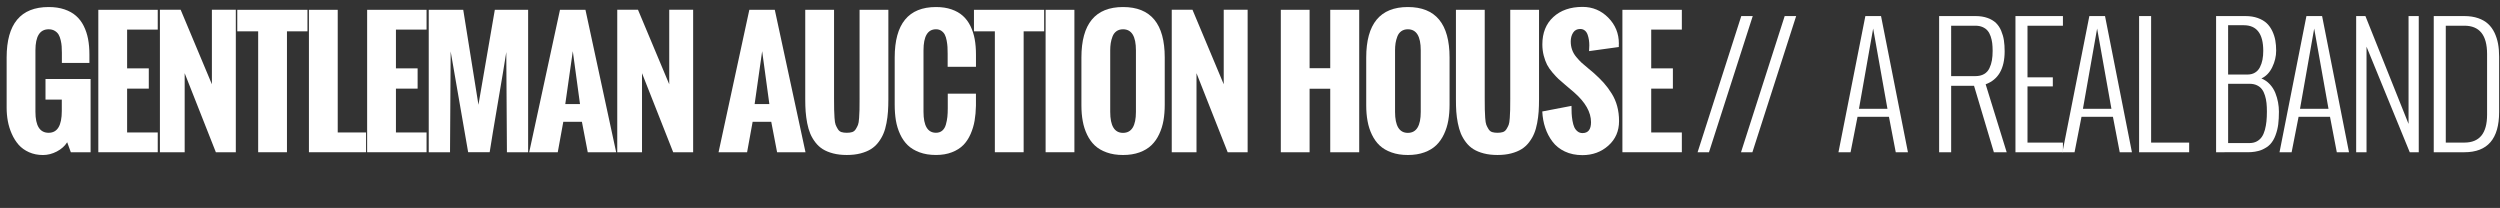 <?xml version="1.0" encoding="utf-8"?>
<!-- Generator: Adobe Illustrator 16.0.0, SVG Export Plug-In . SVG Version: 6.00 Build 0)  -->
<!DOCTYPE svg PUBLIC "-//W3C//DTD SVG 1.1//EN" "http://www.w3.org/Graphics/SVG/1.1/DTD/svg11.dtd">
<svg version="1.1" id="Layer_1" xmlns="http://www.w3.org/2000/svg" xmlns:xlink="http://www.w3.org/1999/xlink" x="0px" y="0px"
	 width="215.422px" height="17.918px" viewBox="0 0 215.422 17.918" enable-background="new 0 0 215.422 17.918"
	 xml:space="preserve">
<rect x="0" y="0" width="215.422" height="17.918" fill="#333333" stroke="none"/>
<g id="GAH_LABEL">
	<g>
		<g>
			<path fill="#FFFFFF" d="M0.572,9.279V4.957c0-2.9,1.207-4.351,3.621-4.351c0.509,0,0.962,0.067,1.359,0.201
				c0.397,0.135,0.73,0.319,0.999,0.557C6.82,1.6,7.041,1.891,7.214,2.236c0.173,0.345,0.298,0.721,0.375,1.125
				c0.077,0.403,0.115,0.85,0.115,1.336v0.724H5.332V4.562c0-0.214-0.006-0.401-0.018-0.562c-0.01-0.162-0.039-0.342-0.085-0.54
				C5.184,3.263,5.123,3.1,5.046,2.973C4.968,2.846,4.857,2.739,4.711,2.653c-0.146-0.086-0.317-0.13-0.518-0.13
				c-0.76,0-1.14,0.604-1.14,1.813v5.298c0,1.205,0.379,1.808,1.14,1.808c0.754,0,1.132-0.625,1.132-1.875V8.584H3.921V6.805h3.886
				v6.313H6.103L5.79,12.259c-0.21,0.327-0.507,0.593-0.894,0.795s-0.784,0.304-1.193,0.304c-0.44,0-0.842-0.08-1.203-0.241
				c-0.361-0.162-0.659-0.375-0.894-0.642c-0.234-0.267-0.431-0.578-0.59-0.938c-0.159-0.358-0.272-0.726-0.341-1.101
				C0.606,10.061,0.572,9.675,0.572,9.279z"/>
			<path fill="#FFFFFF" d="M8.472,13.118V0.846h5.12V2.55h-2.639v3.341h1.868v1.746h-1.868v3.777h2.639v1.704H8.472z"/>
			<path fill="#FFFFFF" d="M13.78,13.118V0.839h1.786l2.693,6.423V0.839h2.061v12.279H18.6l-2.687-6.812v6.812H13.78z"/>
			<path fill="#FFFFFF" d="M22.246,13.118V2.7h-1.8V0.846h6.048V2.7h-1.767v10.418H22.246z"/>
			<path fill="#FFFFFF" d="M26.62,13.118V0.846h2.481v10.568h2.441v1.704H26.62z"/>
			<path fill="#FFFFFF" d="M31.636,13.118V0.846h5.12V2.55h-2.639v3.341h1.868v1.746h-1.868v3.777h2.639v1.704H31.636z"/>
			<path fill="#FFFFFF" d="M36.944,13.118V0.846h2.973l1.31,8.183l1.411-8.183h2.87v12.272h-1.827l-0.055-8.632
				c-0.136,0.887-0.375,2.325-0.716,4.315c-0.341,1.99-0.579,3.429-0.716,4.315H40.34L38.833,4.43l-0.055,8.688L36.944,13.118
				L36.944,13.118z"/>
			<path fill="#FFFFFF" d="M45.601,13.118l2.652-12.272h2.195l2.646,12.272h-2.448l-0.504-2.625h-1.603l-0.478,2.625H45.601z
				 M48.71,8.966h1.268l-0.62-4.555L48.71,8.966z"/>
			<path fill="#FFFFFF" d="M53.188,13.118V0.839h1.786l2.693,6.423V0.839h2.06v12.279h-1.719l-2.687-6.812v6.812H53.188z"/>
			<path fill="#FFFFFF" d="M61.917,13.118l2.652-12.272h2.194l2.646,12.272h-2.448l-0.504-2.625h-1.603l-0.478,2.625H61.917z
				 M65.026,8.966h1.268l-0.62-4.555L65.026,8.966z"/>
			<path fill="#FFFFFF" d="M69.387,8.557V0.846h2.482v7.636c0,0.437,0.002,0.754,0.007,0.951c0.004,0.198,0.016,0.439,0.033,0.723
				c0.019,0.283,0.051,0.482,0.096,0.597c0.046,0.114,0.108,0.236,0.188,0.368c0.08,0.132,0.184,0.219,0.311,0.26
				s0.281,0.061,0.464,0.061c0.182,0,0.336-0.02,0.463-0.061c0.128-0.041,0.231-0.127,0.312-0.256
				c0.079-0.13,0.143-0.251,0.188-0.365c0.046-0.113,0.077-0.31,0.096-0.59c0.018-0.279,0.029-0.516,0.034-0.709
				c0.004-0.193,0.007-0.505,0.007-0.938c0-0.018,0-0.031,0-0.041V0.846h2.481v7.711c0,0.393-0.012,0.746-0.034,1.063
				c-0.021,0.317-0.064,0.647-0.129,0.989c-0.063,0.341-0.149,0.642-0.26,0.902c-0.108,0.262-0.254,0.512-0.437,0.75
				c-0.182,0.238-0.396,0.437-0.644,0.59c-0.248,0.154-0.547,0.277-0.896,0.368c-0.351,0.091-0.744,0.136-1.18,0.136
				s-0.83-0.045-1.18-0.136c-0.351-0.091-0.647-0.214-0.894-0.368c-0.245-0.153-0.459-0.352-0.641-0.59
				c-0.182-0.238-0.327-0.488-0.437-0.75c-0.109-0.262-0.196-0.562-0.263-0.902c-0.064-0.342-0.109-0.672-0.133-0.989
				C69.398,9.303,69.387,8.948,69.387,8.557z"/>
			<path fill="#FFFFFF" d="M77.095,9.021V4.957c0-2.9,1.188-4.351,3.561-4.351c0.5,0,0.944,0.067,1.333,0.201
				c0.389,0.135,0.715,0.319,0.979,0.557c0.264,0.237,0.48,0.526,0.651,0.873c0.17,0.346,0.293,0.721,0.368,1.125
				c0.074,0.403,0.111,0.85,0.111,1.336v1.058h-2.44V4.623c0-0.223-0.004-0.415-0.014-0.576c-0.009-0.161-0.032-0.346-0.071-0.553
				S81.48,3.119,81.414,2.99c-0.065-0.13-0.163-0.24-0.293-0.331c-0.129-0.091-0.285-0.137-0.467-0.137
				c-0.719,0-1.077,0.604-1.077,1.813v5.298c0,1.205,0.358,1.807,1.077,1.807c0.214,0,0.394-0.061,0.539-0.184
				c0.145-0.123,0.249-0.297,0.312-0.521c0.063-0.227,0.106-0.445,0.129-0.661c0.023-0.217,0.034-0.463,0.034-0.74V8.072h2.428
				v1.037c-0.01,0.468-0.048,0.899-0.116,1.295c-0.068,0.396-0.184,0.779-0.348,1.151c-0.164,0.373-0.371,0.688-0.624,0.944
				c-0.252,0.257-0.578,0.464-0.979,0.62c-0.399,0.157-0.858,0.235-1.377,0.235c-0.532,0-1.004-0.076-1.415-0.229
				c-0.411-0.151-0.75-0.356-1.017-0.613c-0.266-0.257-0.484-0.571-0.658-0.946c-0.173-0.375-0.294-0.771-0.364-1.185
				C77.13,9.971,77.095,9.516,77.095,9.021z"/>
			<path fill="#FFFFFF" d="M85.725,13.118V2.7h-1.8V0.846h6.048V2.7h-1.767v10.418H85.725z"/>
			<path fill="#FFFFFF" d="M90.099,13.118V0.846h2.481v12.272H90.099z"/>
			<path fill="#FFFFFF" d="M93.184,9.082V4.957c0-2.9,1.196-4.351,3.587-4.351c2.396,0,3.593,1.45,3.593,4.351V9.02
				c0,0.491-0.036,0.944-0.108,1.36c-0.073,0.416-0.197,0.812-0.372,1.183c-0.175,0.373-0.396,0.69-0.668,0.951
				c-0.271,0.262-0.612,0.467-1.026,0.617c-0.413,0.15-0.887,0.225-1.418,0.225c-0.527,0-0.998-0.072-1.411-0.222
				c-0.414-0.146-0.755-0.348-1.023-0.6c-0.268-0.252-0.489-0.562-0.664-0.927c-0.176-0.366-0.301-0.756-0.375-1.17
				C93.222,10.025,93.184,9.572,93.184,9.082z M97.882,9.641V4.336c0-1.209-0.37-1.813-1.111-1.813
				c-0.223,0-0.411,0.056-0.566,0.167c-0.154,0.111-0.268,0.264-0.341,0.457C95.791,3.34,95.739,3.53,95.71,3.72
				c-0.029,0.188-0.044,0.395-0.044,0.616v5.305c0,1.205,0.368,1.808,1.104,1.808C97.512,11.447,97.882,10.846,97.882,9.641z"/>
			<path fill="#FFFFFF" d="M100.968,13.118V0.839h1.786l2.693,6.423V0.839h2.06v12.279h-1.719l-2.687-6.812v6.812H100.968z"/>
			<path fill="#FFFFFF" d="M110.366,13.118V0.846h2.48v5.031h1.779V0.846h2.496v12.272h-2.496V7.644h-1.779v5.475L110.366,13.118
				L110.366,13.118z"/>
			<path fill="#FFFFFF" d="M117.726,9.082V4.957c0-2.9,1.196-4.351,3.587-4.351c2.396,0,3.594,1.45,3.594,4.351V9.02
				c0,0.491-0.037,0.944-0.109,1.36s-0.196,0.812-0.371,1.183c-0.176,0.373-0.396,0.69-0.668,0.951
				c-0.271,0.262-0.612,0.467-1.026,0.617c-0.413,0.15-0.888,0.225-1.418,0.225c-0.526,0-0.998-0.072-1.411-0.222
				c-0.414-0.146-0.755-0.348-1.023-0.6c-0.268-0.252-0.488-0.562-0.664-0.927c-0.176-0.366-0.301-0.756-0.375-1.17
				C117.764,10.025,117.726,9.572,117.726,9.082z M122.424,9.641V4.336c0-1.209-0.371-1.813-1.111-1.813
				c-0.223,0-0.41,0.056-0.566,0.167c-0.154,0.111-0.268,0.264-0.34,0.457s-0.125,0.384-0.154,0.573
				c-0.028,0.188-0.043,0.395-0.043,0.616v5.305c0,1.205,0.367,1.808,1.104,1.808C122.053,11.447,122.424,10.846,122.424,9.641z"/>
			<path fill="#FFFFFF" d="M125.456,8.557V0.846h2.481v7.636c0,0.437,0.002,0.754,0.007,0.951c0.004,0.198,0.016,0.439,0.033,0.723
				c0.02,0.283,0.051,0.482,0.096,0.597c0.047,0.114,0.107,0.236,0.188,0.368s0.186,0.219,0.312,0.26s0.28,0.061,0.463,0.061
				c0.182,0,0.336-0.02,0.463-0.061c0.129-0.041,0.231-0.127,0.312-0.256c0.079-0.13,0.144-0.251,0.188-0.365
				c0.045-0.113,0.076-0.31,0.096-0.59c0.018-0.279,0.029-0.516,0.033-0.709c0.004-0.193,0.008-0.505,0.008-0.938
				c0-0.018,0-0.031,0-0.041V0.846h2.48v7.711c0,0.393-0.012,0.746-0.033,1.063c-0.022,0.317-0.065,0.647-0.129,0.989
				c-0.064,0.341-0.15,0.642-0.26,0.902c-0.109,0.262-0.255,0.512-0.438,0.75c-0.182,0.238-0.396,0.437-0.645,0.59
				c-0.248,0.154-0.547,0.277-0.896,0.368s-0.744,0.136-1.18,0.136c-0.437,0-0.83-0.045-1.18-0.136
				c-0.352-0.091-0.646-0.214-0.895-0.368c-0.244-0.153-0.459-0.352-0.641-0.59s-0.326-0.488-0.438-0.75
				c-0.107-0.262-0.195-0.562-0.262-0.902c-0.065-0.342-0.111-0.672-0.133-0.989S125.456,8.948,125.456,8.557z"/>
			<path fill="#FFFFFF" d="M132.897,9.605l2.516-0.482c0,0.25,0.006,0.47,0.014,0.661c0.011,0.19,0.033,0.397,0.072,0.624
				c0.039,0.225,0.092,0.408,0.156,0.552c0.066,0.144,0.159,0.265,0.28,0.361c0.12,0.098,0.263,0.146,0.427,0.146
				c0.49,0,0.734-0.312,0.734-0.939c0-0.859-0.482-1.714-1.451-2.563l-0.771-0.655c-0.244-0.204-0.44-0.375-0.586-0.511
				c-0.146-0.137-0.316-0.32-0.516-0.553c-0.197-0.231-0.352-0.455-0.463-0.671c-0.111-0.216-0.207-0.478-0.287-0.781
				c-0.078-0.305-0.119-0.627-0.119-0.968c0-0.996,0.316-1.783,0.948-2.362c0.632-0.58,1.47-0.87,2.517-0.87
				c0.867,0,1.605,0.311,2.215,0.928c0.611,0.618,0.914,1.363,0.914,2.236l-0.006,0.089c0,0.06,0,0.127,0,0.204l-2.564,0.354
				c0-0.05,0.004-0.128,0.011-0.235c0.007-0.106,0.011-0.194,0.011-0.262c0-0.164-0.012-0.321-0.035-0.471
				c-0.021-0.15-0.06-0.3-0.111-0.45c-0.053-0.15-0.133-0.271-0.242-0.358c-0.107-0.088-0.24-0.133-0.396-0.133
				c-0.271,0-0.477,0.107-0.613,0.32c-0.137,0.214-0.203,0.467-0.203,0.757c0,0.255,0.039,0.494,0.119,0.717
				c0.078,0.223,0.199,0.431,0.361,0.623c0.16,0.193,0.311,0.354,0.445,0.481c0.137,0.127,0.318,0.282,0.547,0.467
				c0.227,0.184,0.389,0.318,0.482,0.404c0.352,0.311,0.646,0.601,0.887,0.869c0.24,0.271,0.469,0.576,0.682,0.918
				c0.215,0.341,0.375,0.709,0.48,1.104c0.107,0.396,0.16,0.822,0.16,1.281c0,0.858-0.307,1.562-0.92,2.109
				s-1.359,0.821-2.236,0.821c-0.568,0-1.072-0.104-1.514-0.313s-0.797-0.492-1.067-0.853c-0.271-0.358-0.479-0.757-0.623-1.192
				C133.004,10.575,132.92,10.105,132.897,9.605z"/>
			<path fill="#FFFFFF" d="M139.801,13.118V0.846h5.121V2.55h-2.639v3.341h1.867v1.746h-1.867v3.777h2.639v1.704H139.801z"/>
			<path fill="#FFFFFF" d="M146.28,13.118l3.764-11.734h0.988l-3.771,11.734H146.28z"/>
			<path fill="#FFFFFF" d="M150.021,13.118l3.763-11.734h0.989l-3.771,11.734H150.021z"/>
			<path fill="#FFFFFF" d="M159.461,13.118h-1.043l2.318-11.734h1.35l2.318,11.734h-1.05l-0.586-3.056h-2.707L159.461,13.118z
				 M160.185,9.375h2.454l-1.232-6.914L160.185,9.375z"/>
			<path fill="#FFFFFF" d="M167.092,13.118V1.384h3.131c0.396,0,0.742,0.055,1.043,0.164c0.3,0.109,0.542,0.253,0.727,0.433
				c0.184,0.18,0.334,0.402,0.446,0.668c0.112,0.267,0.192,0.541,0.235,0.825c0.043,0.284,0.064,0.6,0.064,0.944
				c0,1.496-0.545,2.443-1.637,2.844l1.812,5.856h-1.104L170.1,7.391h-1.971v5.728L167.092,13.118L167.092,13.118z M168.129,6.559
				h2.086c0.297,0,0.547-0.059,0.75-0.177c0.205-0.118,0.359-0.286,0.461-0.505c0.104-0.218,0.174-0.445,0.215-0.682
				c0.041-0.237,0.062-0.507,0.062-0.812c0-0.25-0.014-0.475-0.037-0.675c-0.025-0.2-0.072-0.396-0.137-0.586
				c-0.066-0.191-0.154-0.352-0.264-0.481c-0.107-0.129-0.252-0.232-0.43-0.31c-0.178-0.077-0.385-0.116-0.621-0.116h-2.086V6.559
				L168.129,6.559z"/>
			<path fill="#FFFFFF" d="M173.67,13.118V1.384h4.09v0.832h-3.053v4.445h2.182v0.784h-2.182v4.841h3.053v0.832H173.67z"/>
			<path fill="#FFFFFF" d="M178.762,13.118h-1.043l2.318-11.734h1.35l2.318,11.734h-1.051l-0.586-3.056h-2.707L178.762,13.118z
				 M179.484,9.375h2.455l-1.233-6.914L179.484,9.375z"/>
			<path fill="#FFFFFF" d="M184.323,13.118V1.384h1.036v10.902h3.278v0.832H184.323z"/>
			<path fill="#FFFFFF" d="M190.958,13.118V1.384h2.523c0.404,0,0.764,0.058,1.077,0.171c0.313,0.113,0.567,0.265,0.765,0.45
				c0.195,0.186,0.354,0.411,0.479,0.675c0.125,0.265,0.211,0.531,0.26,0.806c0.048,0.271,0.072,0.564,0.072,0.879
				c0,0.486-0.113,0.962-0.338,1.426c-0.225,0.463-0.535,0.786-0.932,0.968c0.277,0.113,0.52,0.28,0.723,0.501
				c0.205,0.221,0.361,0.467,0.472,0.74c0.108,0.272,0.188,0.544,0.237,0.814c0.051,0.27,0.076,0.54,0.076,0.808
				c0,0.409-0.021,0.771-0.059,1.084c-0.039,0.314-0.115,0.629-0.232,0.943c-0.115,0.316-0.27,0.576-0.459,0.781
				c-0.191,0.204-0.451,0.37-0.777,0.498c-0.327,0.127-0.715,0.19-1.159,0.19H190.958z M191.995,6.423h1.664
				c0.254,0,0.473-0.056,0.653-0.167c0.183-0.111,0.323-0.266,0.423-0.464c0.102-0.197,0.174-0.412,0.219-0.645
				c0.045-0.231,0.068-0.486,0.068-0.764c0-1.473-0.561-2.209-1.678-2.209h-1.35V6.423L191.995,6.423z M191.995,12.327h1.854
				c0.235,0,0.442-0.049,0.62-0.146c0.178-0.097,0.32-0.226,0.43-0.385s0.195-0.358,0.264-0.601c0.064-0.241,0.11-0.486,0.135-0.736
				c0.025-0.25,0.039-0.529,0.039-0.839c0-0.277-0.012-0.524-0.035-0.743c-0.021-0.218-0.066-0.434-0.133-0.647
				c-0.065-0.214-0.151-0.392-0.26-0.535c-0.105-0.145-0.25-0.258-0.43-0.345c-0.18-0.086-0.391-0.129-0.63-0.129h-1.854V12.327z"/>
			<path fill="#FFFFFF" d="M197.467,13.118h-1.043l2.318-11.734h1.35l2.318,11.734h-1.051l-0.586-3.056h-2.707L197.467,13.118z
				 M198.189,9.375h2.455l-1.233-6.914L198.189,9.375z"/>
			<path fill="#FFFFFF" d="M203.028,13.118V1.384h0.797l3.717,9.294V1.384h0.879v11.734h-0.776l-3.724-9.096v9.096H203.028z"/>
			<path fill="#FFFFFF" d="M209.713,13.118V1.384h2.639c0.445,0,0.841,0.062,1.188,0.181c0.346,0.121,0.631,0.284,0.854,0.491
				c0.226,0.207,0.409,0.46,0.554,0.76c0.143,0.301,0.244,0.619,0.307,0.955c0.062,0.336,0.092,0.707,0.092,1.111v4.772
				c0,2.31-0.998,3.464-2.993,3.464H209.713z M210.75,12.286h1.602c1.305,0,1.957-0.8,1.957-2.399V4.65
				c0-1.623-0.652-2.435-1.957-2.435h-1.602V12.286z"/>
		</g>
	</g>
</g>
</svg>
